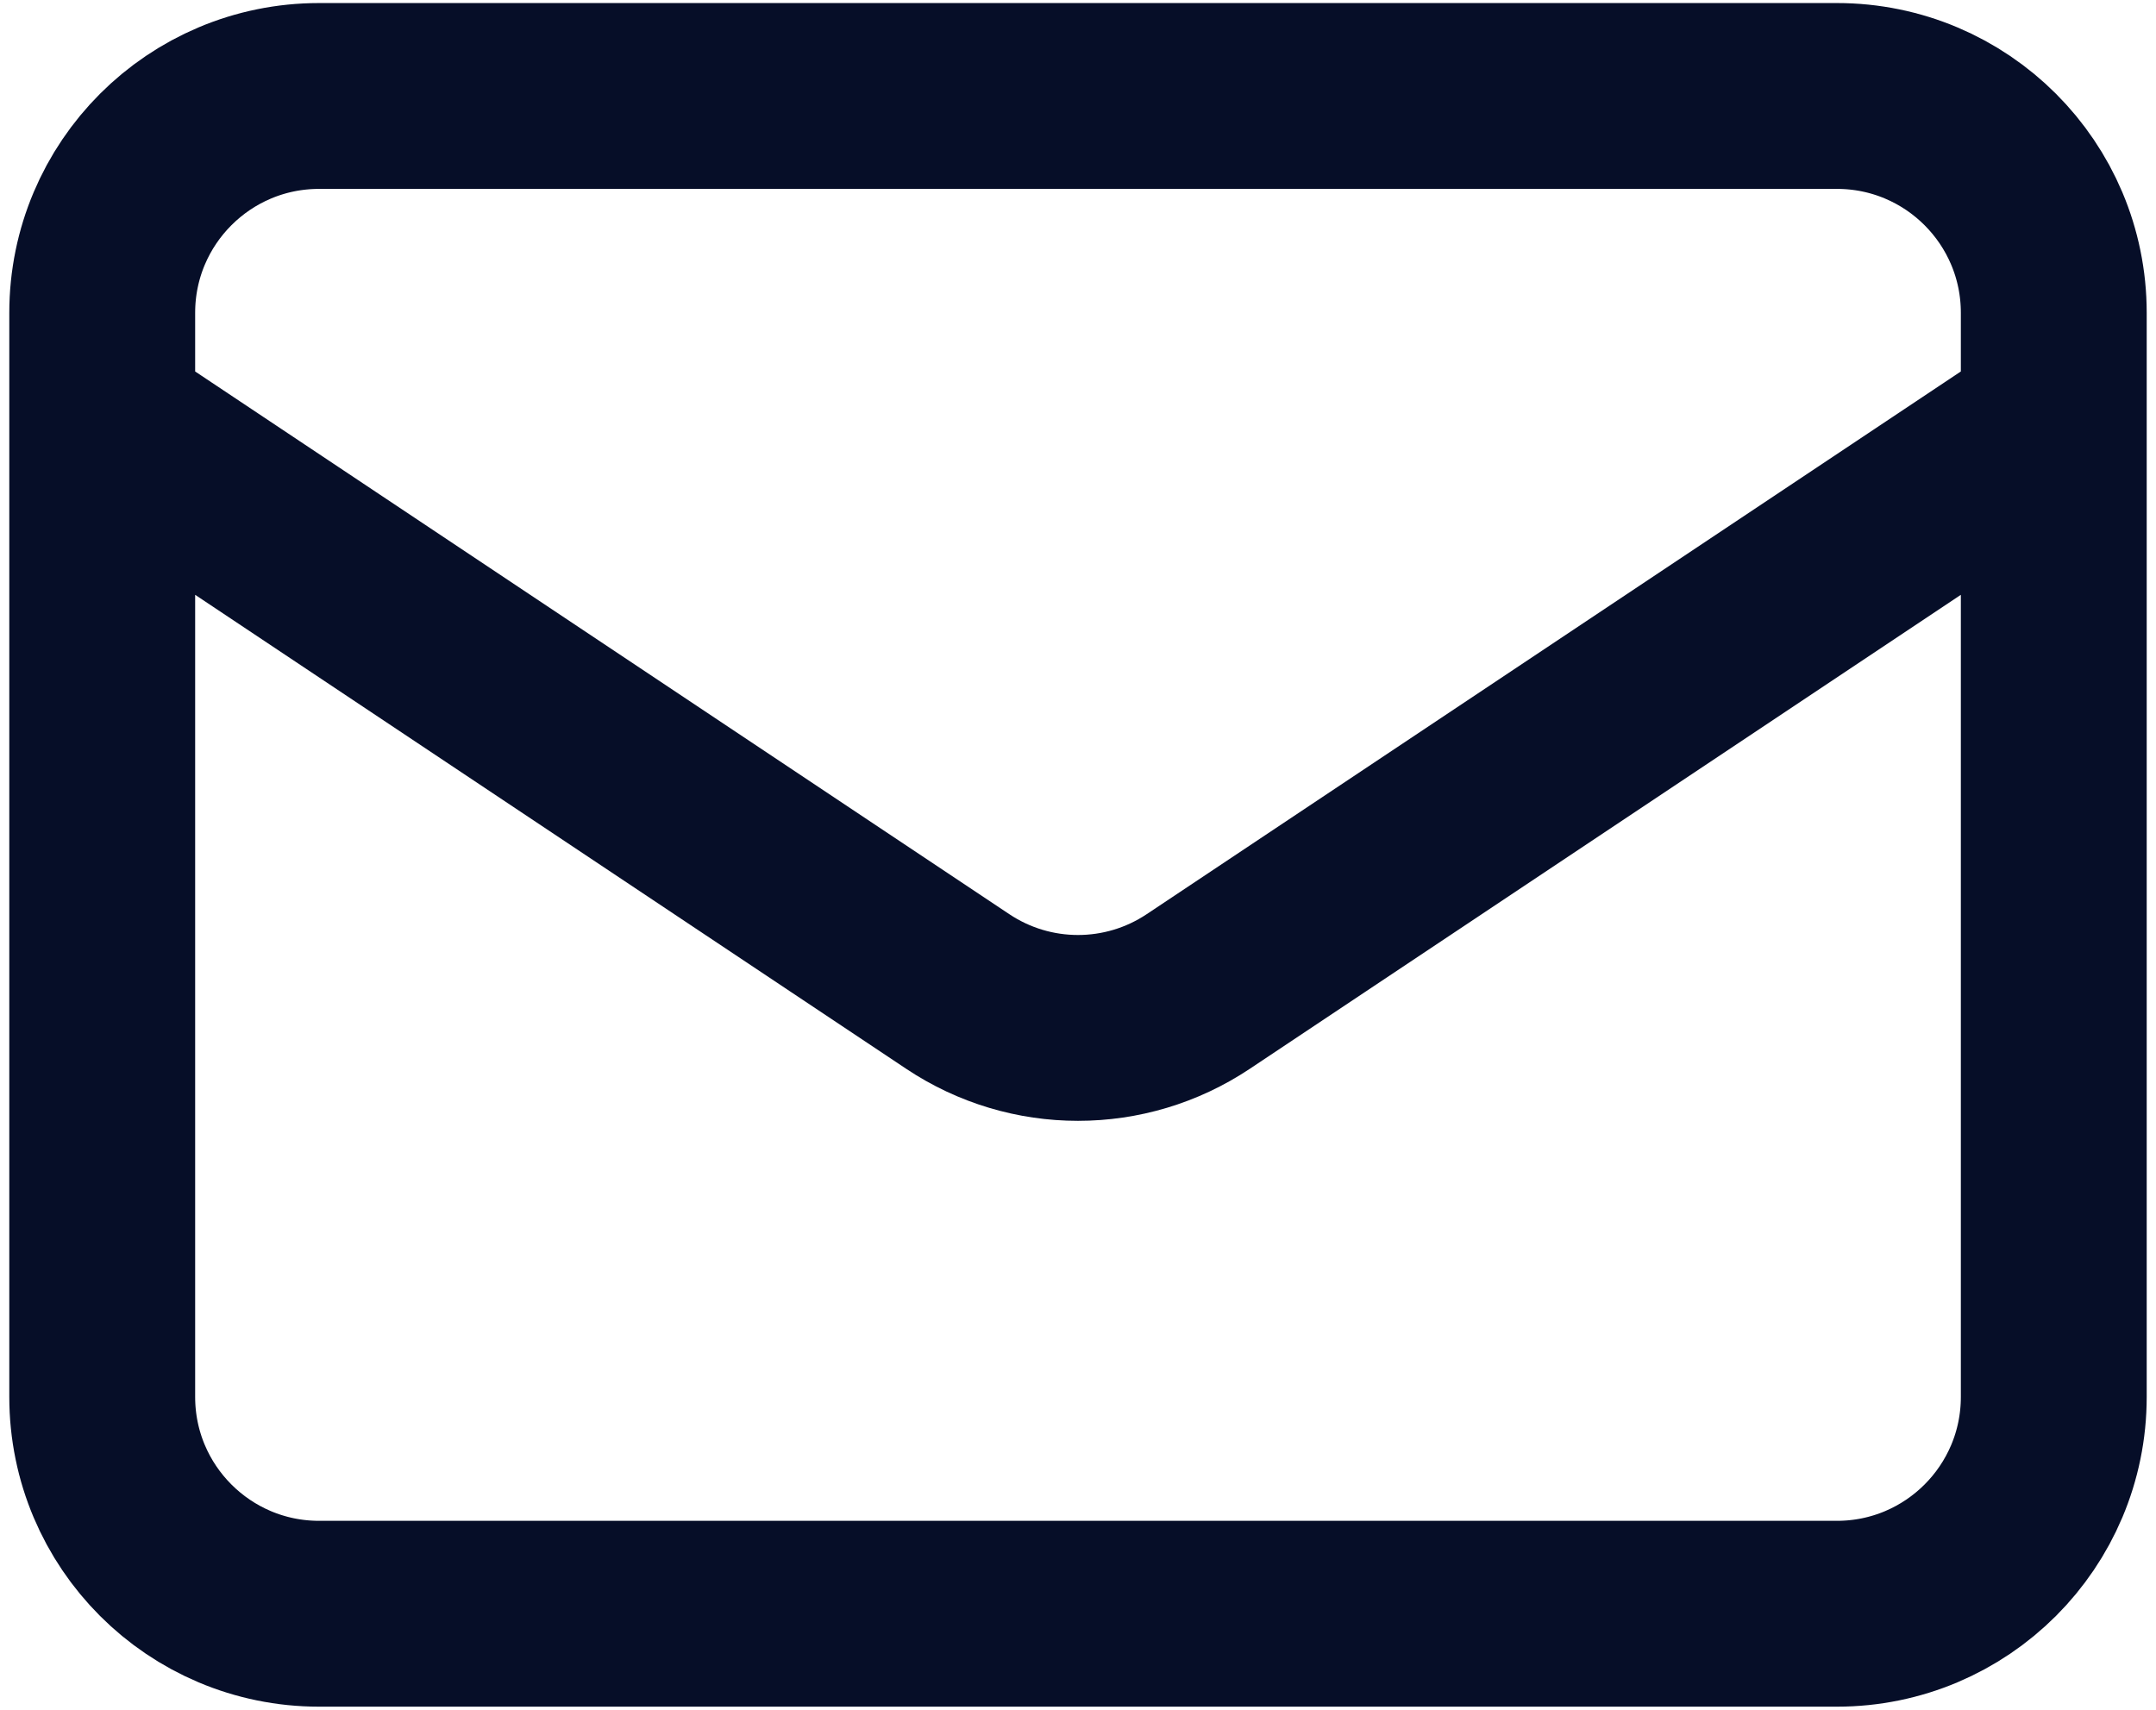 <svg width="29" height="23" viewBox="0 0 29 23" fill="none" xmlns="http://www.w3.org/2000/svg">
<path d="M1.375 5.666L12.882 13.337C13.862 13.991 15.138 13.991 16.118 13.337L27.625 5.666M4.292 21.708H24.708C26.319 21.708 27.625 20.402 27.625 18.791V4.208C27.625 2.597 26.319 1.291 24.708 1.291H4.292C2.681 1.291 1.375 2.597 1.375 4.208V18.791C1.375 20.402 2.681 21.708 4.292 21.708Z" stroke="#060E28" stroke-width="2.5" stroke-linecap="round" stroke-linejoin="round"/>
</svg>

